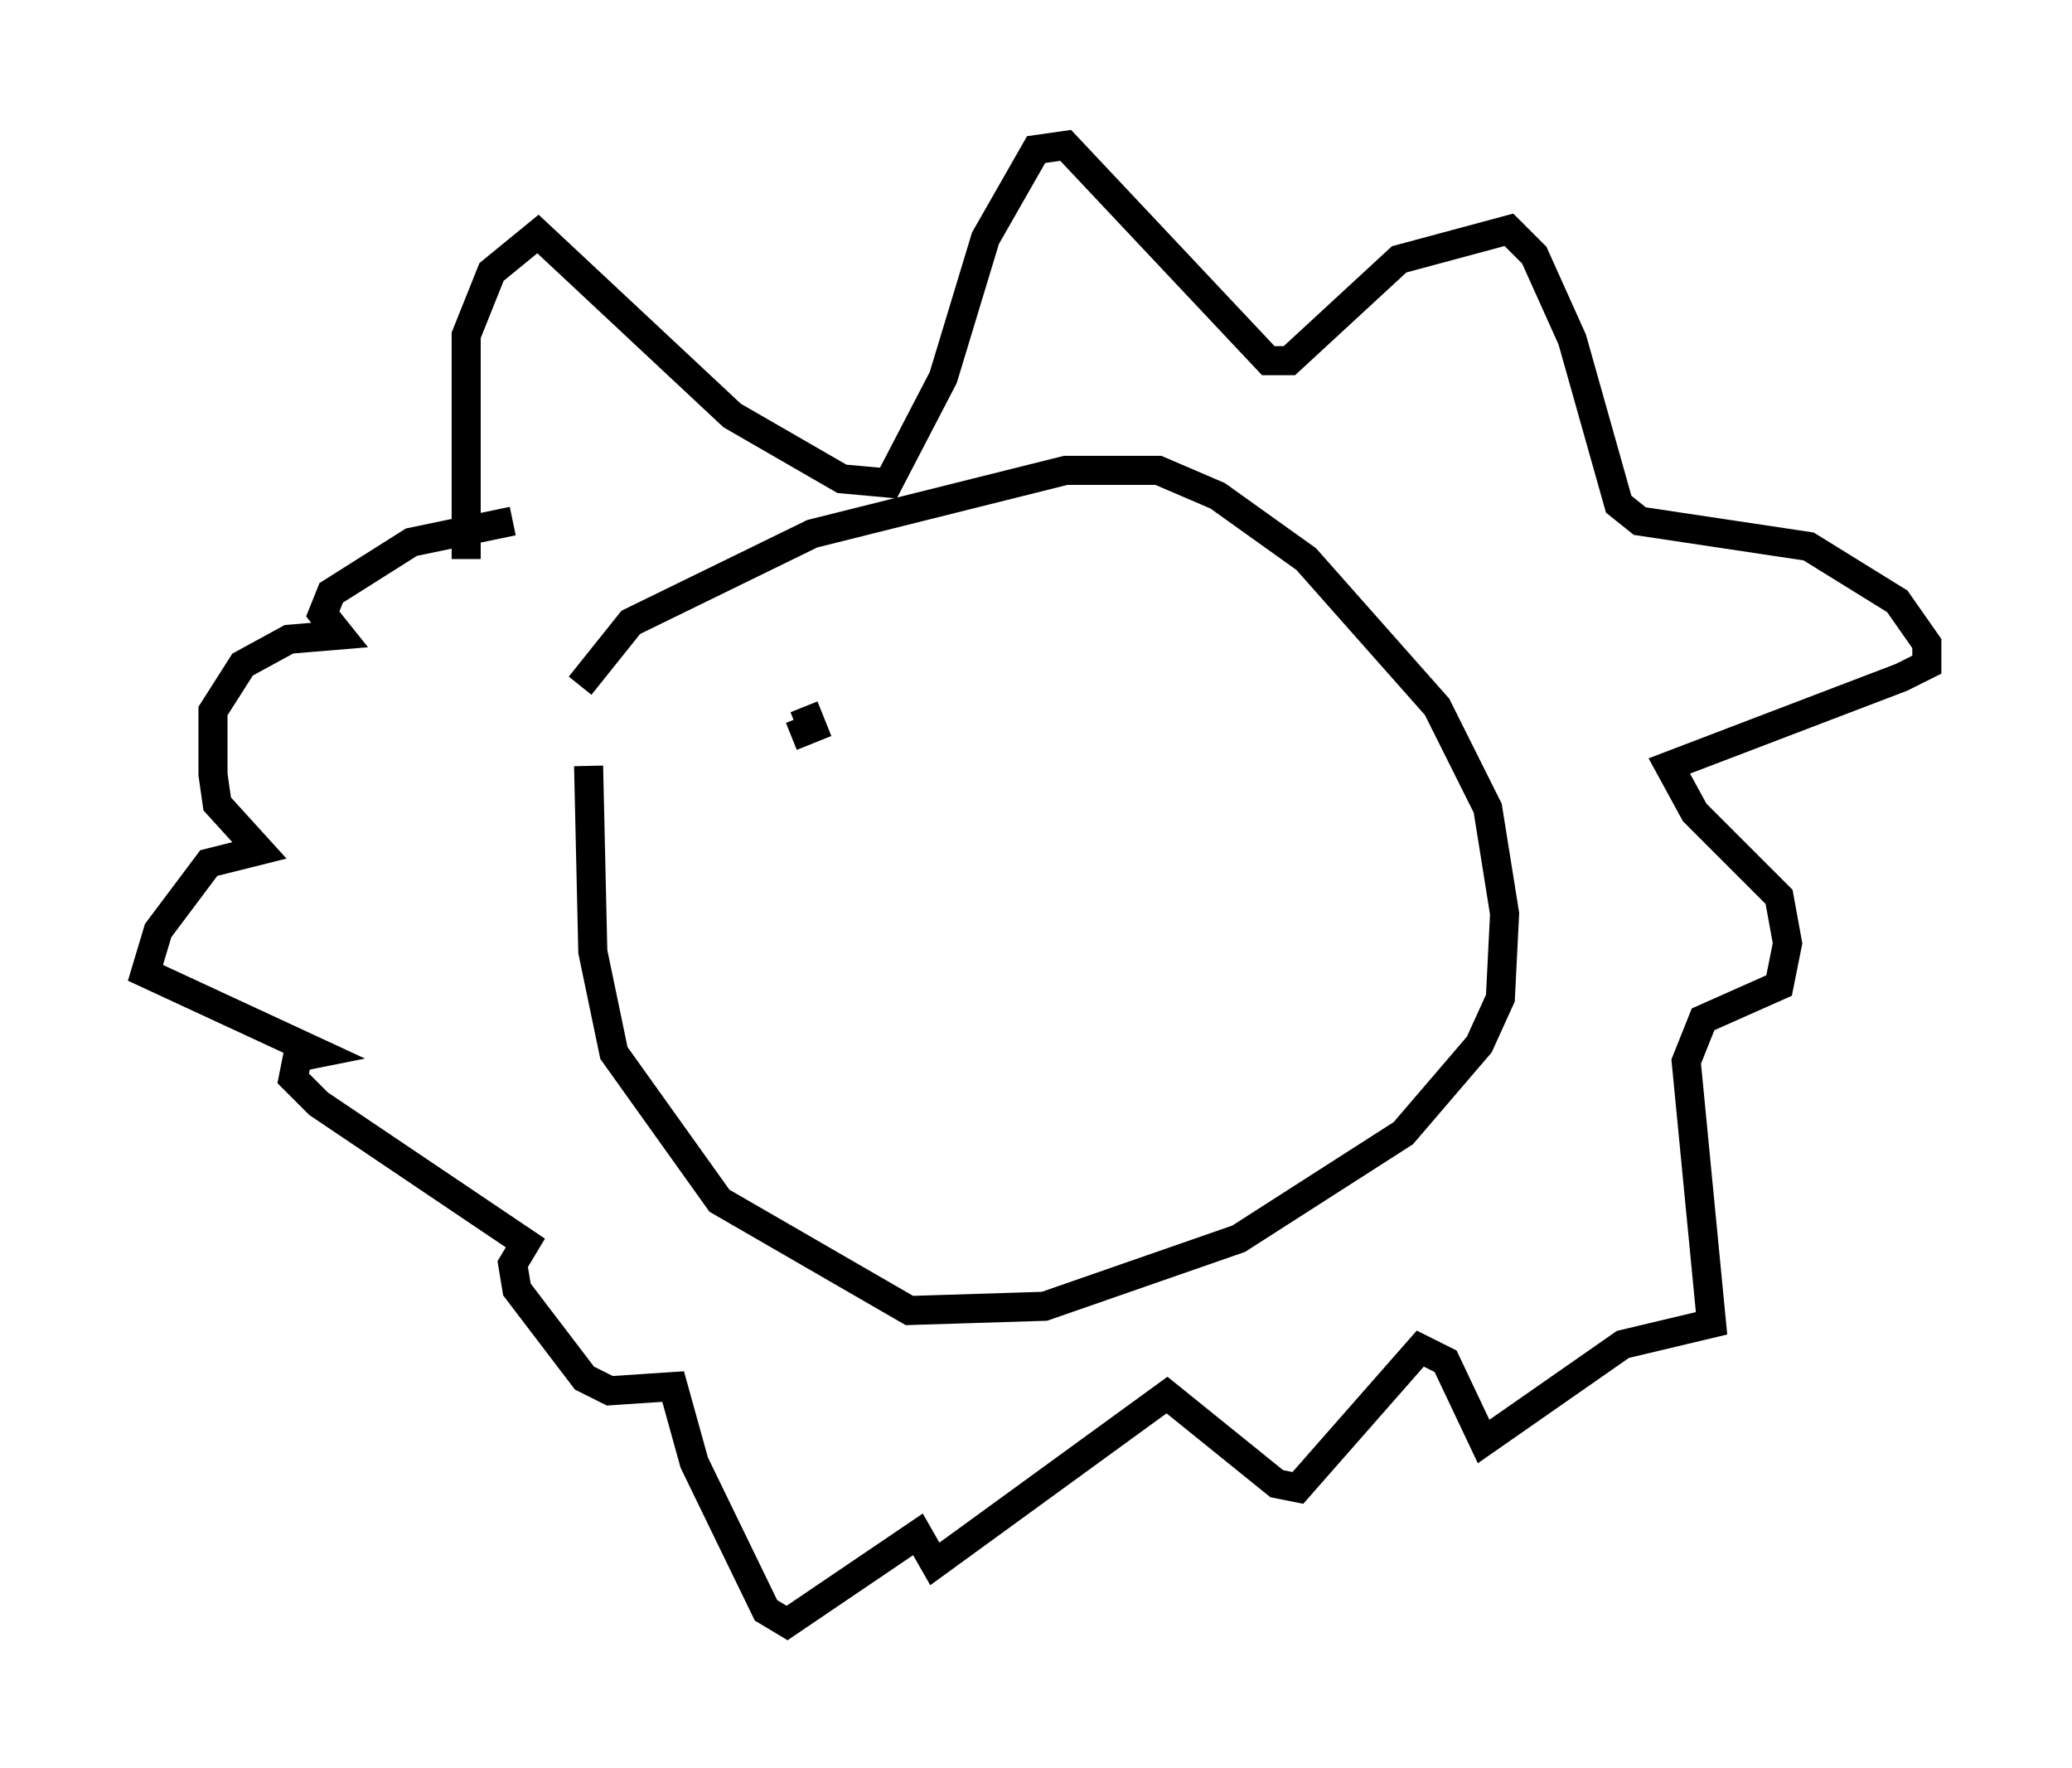 <?xml version="1.0" encoding="utf-8" ?>
<svg baseProfile="full" height="60.838" version="1.1" width="71.296" xmlns="http://www.w3.org/2000/svg" xmlns:ev="http://www.w3.org/2001/xml-events" xmlns:xlink="http://www.w3.org/1999/xlink"><defs /><rect fill="white" height="60.838" width="71.296" x="0" y="0" /><path d="M19.816, 26.061 m0.145, -2.469 l1.743, -2.179 6.246, -3.05 l8.715, -2.179 3.196, 0.0 l2.034, 0.872 3.05, 2.179 l4.503, 5.084 1.743, 3.486 l0.581, 3.631 -0.145, 2.905 l-0.726, 1.598 -2.615, 3.05 l-5.665, 3.631 -6.682, 2.324 l-4.648, 0.145 -6.536, -3.777 l-3.631, -5.084 -0.726, -3.486 l-0.145, -6.391 m-4.212, -7.117 l0.0, -7.698 0.872, -2.179 l1.598, -1.307 6.682, 6.246 l3.777, 2.179 1.598, 0.145 l1.888, -3.631 1.453, -4.793 l1.743, -3.05 1.017, -0.145 l6.972, 7.408 0.726, 0.0 l3.777, -3.486 3.777, -1.017 l0.872, 0.872 1.307, 2.905 l1.598, 5.665 0.726, 0.581 l5.81, 0.872 3.05, 1.888 l1.017, 1.453 0.0, 0.726 l-0.872, 0.436 -7.989, 3.05 l0.872, 1.598 2.905, 2.905 l0.291, 1.598 -0.291, 1.453 l-2.615, 1.162 -0.581, 1.453 l0.872, 9.006 -3.05, 0.726 l-4.793, 3.341 -1.307, -2.76 l-0.872, -0.436 -4.212, 4.793 l-0.726, -0.145 -3.777, -3.05 l-7.989, 5.81 -0.581, -1.017 l-4.503, 3.05 -0.726, -0.436 l-2.469, -5.084 -0.726, -2.615 l-2.179, 0.145 -0.872, -0.436 l-2.324, -3.05 -0.145, -0.872 l0.436, -0.726 -7.117, -4.793 l-0.872, -0.872 0.145, -0.726 l0.726, -0.145 -5.955, -2.76 l0.436, -1.453 1.743, -2.324 l1.743, -0.436 -1.453, -1.598 l-0.145, -1.017 0.0, -2.179 l1.017, -1.598 1.598, -0.872 l1.743, -0.145 -0.581, -0.726 l0.291, -0.726 2.76, -1.743 l3.486, -0.726 m10.022, 6.391 l0.291, 0.726 -0.726, 0.291 " fill="none" stroke="black" stroke-width="1" /></svg>